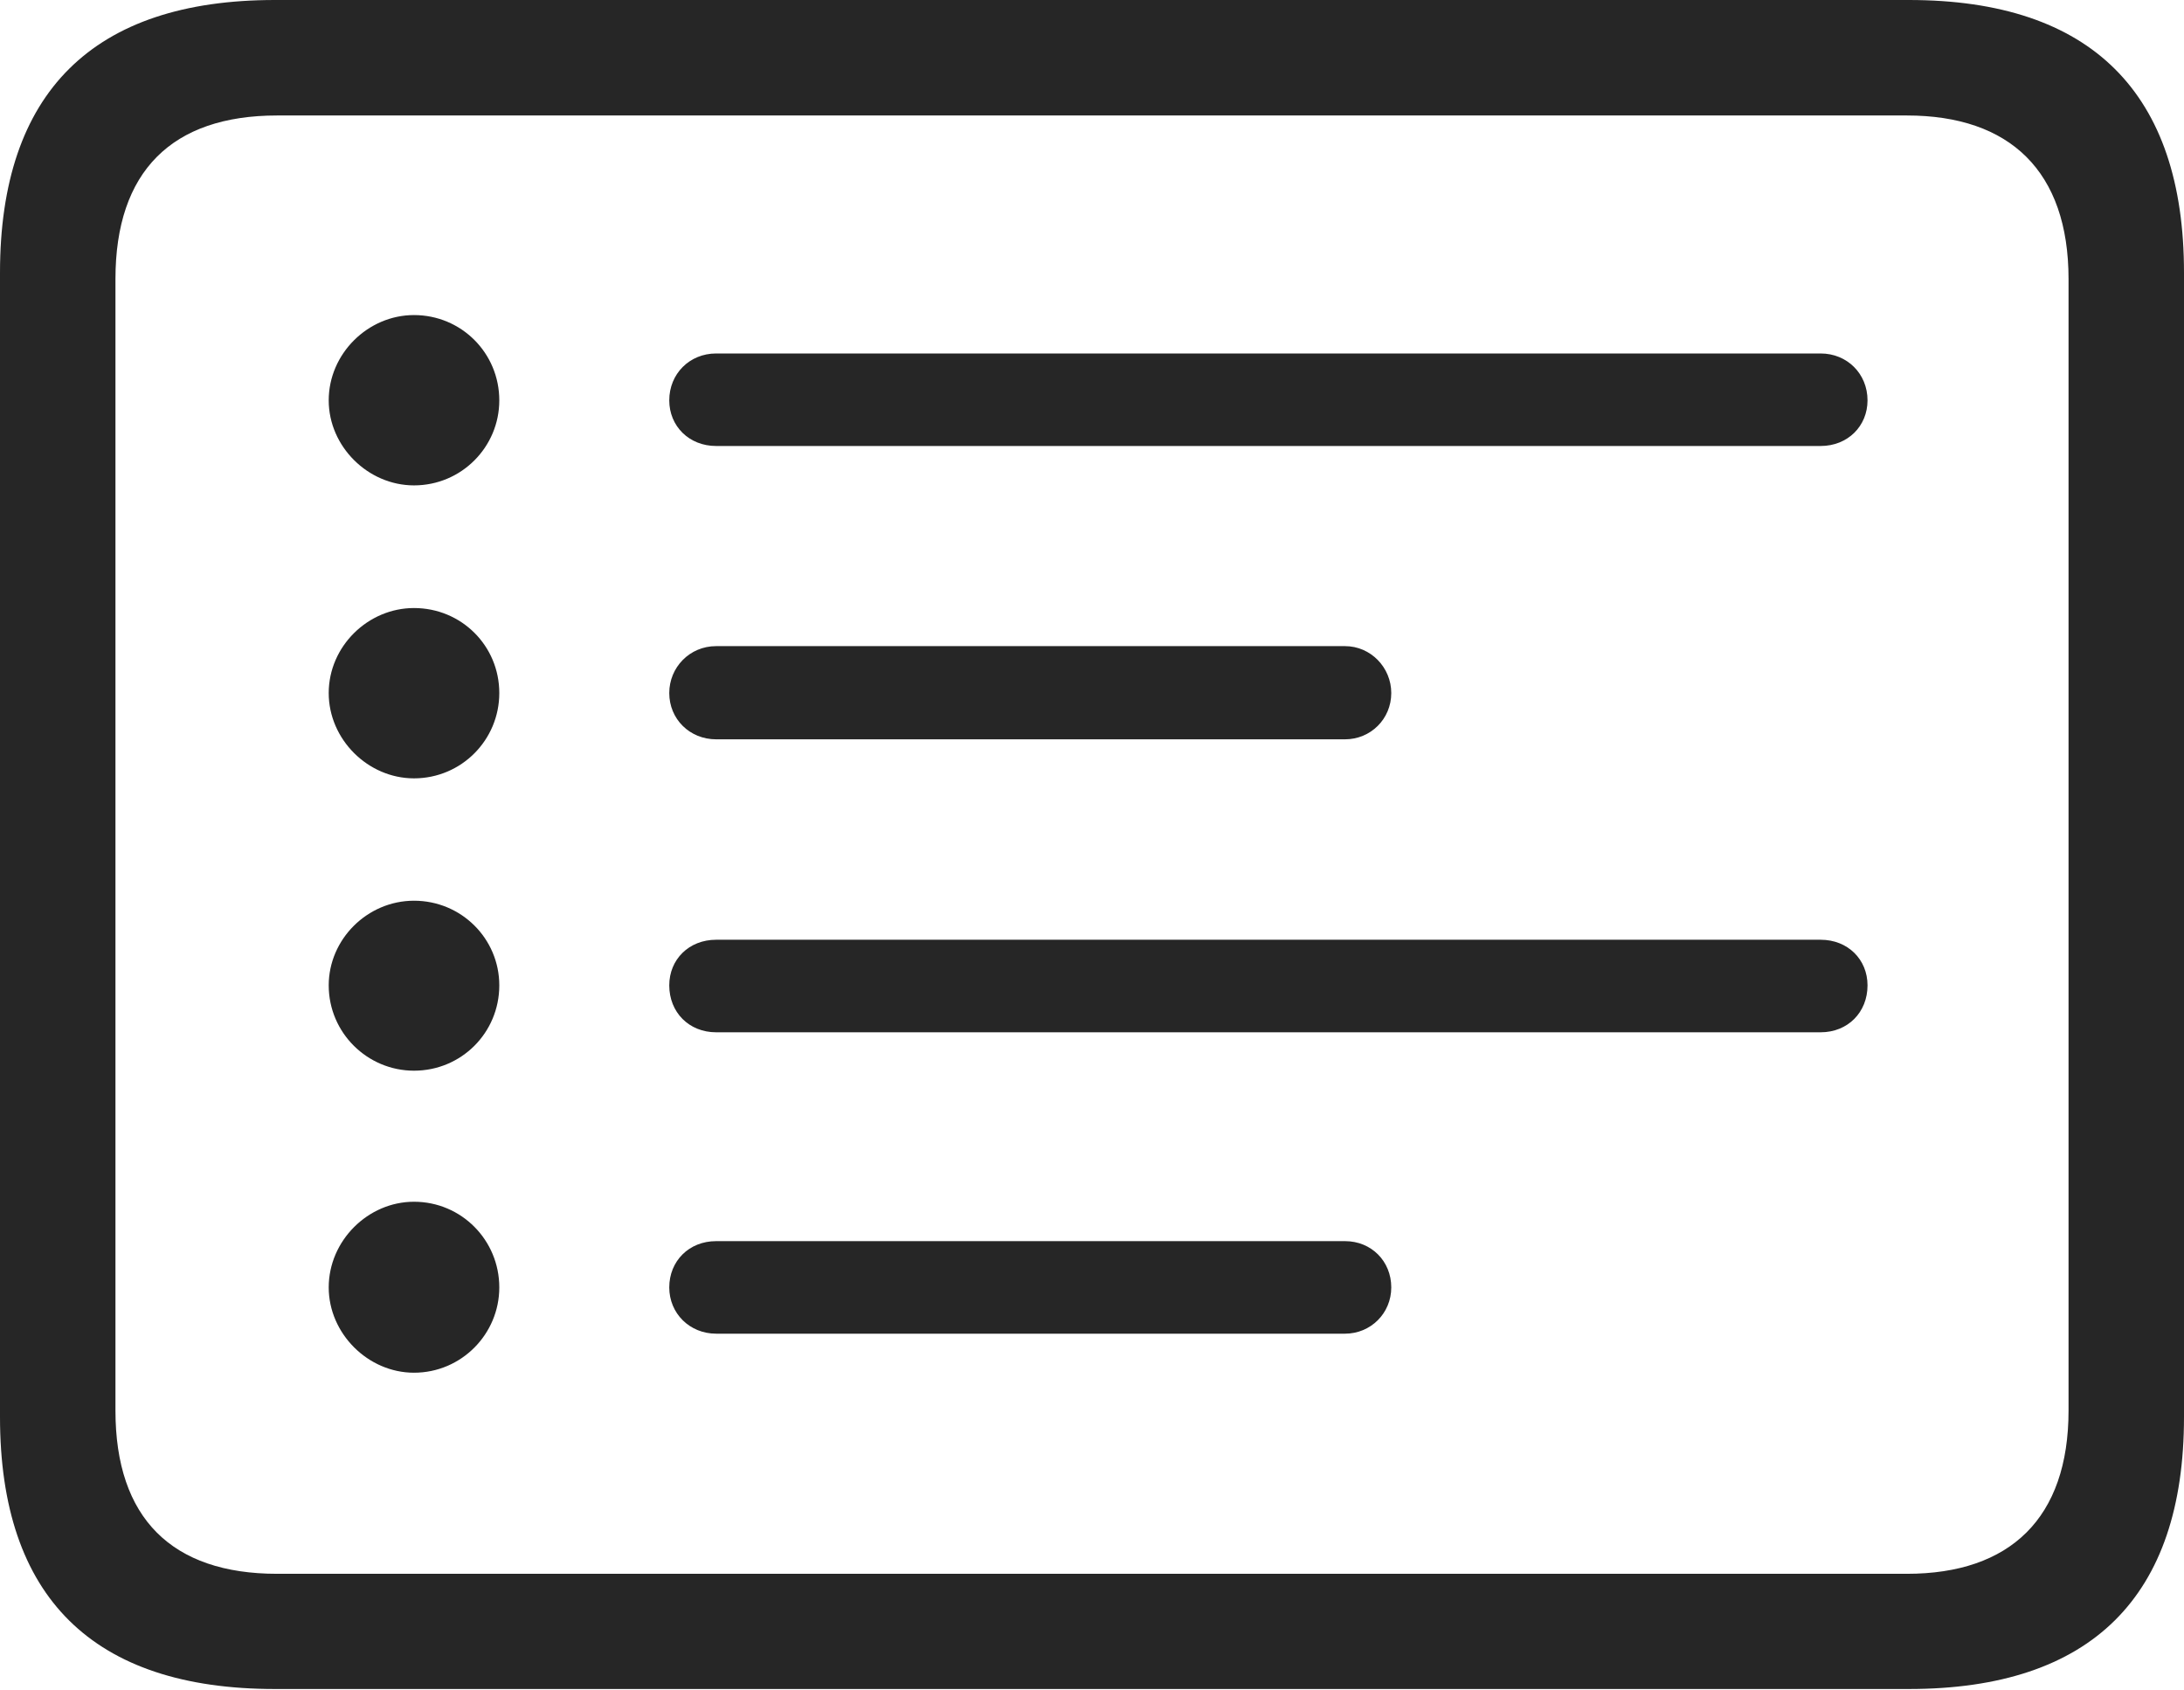 <?xml version="1.0" encoding="UTF-8"?>
<!--Generator: Apple Native CoreSVG 232.5-->
<!DOCTYPE svg
PUBLIC "-//W3C//DTD SVG 1.1//EN"
       "http://www.w3.org/Graphics/SVG/1.1/DTD/svg11.dtd">
<svg version="1.1" xmlns="http://www.w3.org/2000/svg" xmlns:xlink="http://www.w3.org/1999/xlink" width="114.35" height="88.439">
 <g>
  <rect height="88.439" opacity="0" width="114.35" x="0" y="0"/>
  <path d="M14.394 88.409L99.941 88.409C109.514 88.409 114.35 83.561 114.35 74.169L114.35 14.274C114.35 4.881 109.514 0 99.941 0L14.394 0C4.87 0 0 4.836 0 14.274L0 74.169C0 83.607 4.87 88.409 14.394 88.409ZM14.506 82.379C9.003 82.379 6.045 79.474 6.045 73.835L6.045 14.607C6.045 8.969 9.003 6.045 14.506 6.045L99.843 6.045C105.237 6.045 108.305 8.969 108.305 14.607L108.305 73.835C108.305 79.474 105.237 82.379 99.843 82.379Z" fill="#000000" fill-opacity="0.85"/>
  <path d="M21.676 25.407C24.155 25.407 26.142 23.402 26.142 20.957C26.142 18.479 24.155 16.492 21.676 16.492C19.265 16.492 17.211 18.512 17.211 20.957C17.211 23.368 19.265 25.407 21.676 25.407ZM21.676 40.742C24.155 40.742 26.142 38.737 26.142 36.277C26.142 33.798 24.155 31.827 21.676 31.827C19.265 31.827 17.211 33.832 17.211 36.277C17.211 38.703 19.265 40.742 21.676 40.742ZM21.676 56.044C24.155 56.044 26.142 54.057 26.142 51.578C26.142 49.133 24.155 47.147 21.676 47.147C19.232 47.147 17.211 49.167 17.211 51.578C17.211 54.057 19.232 56.044 21.676 56.044ZM21.676 71.853C24.155 71.853 26.142 69.833 26.142 67.388C26.142 64.91 24.155 62.904 21.676 62.904C19.265 62.904 17.211 64.943 17.211 67.388C17.211 69.799 19.265 71.853 21.676 71.853ZM37.497 23.345L95.324 23.345C96.749 23.345 97.78 22.299 97.78 20.957C97.78 19.566 96.715 18.502 95.324 18.502L37.497 18.502C36.106 18.502 35.041 19.566 35.041 20.957C35.041 22.299 36.072 23.345 37.497 23.345ZM37.497 38.699L70.422 38.699C71.764 38.699 72.844 37.634 72.844 36.277C72.844 34.935 71.764 33.821 70.422 33.821L37.497 33.821C36.106 33.821 35.041 34.935 35.041 36.277C35.041 37.634 36.106 38.699 37.497 38.699ZM37.497 54.034L95.324 54.034C96.749 54.034 97.78 52.988 97.78 51.578C97.78 50.221 96.749 49.19 95.324 49.19L37.497 49.19C36.072 49.19 35.041 50.221 35.041 51.578C35.041 52.988 36.072 54.034 37.497 54.034ZM37.497 69.81L70.422 69.81C71.764 69.81 72.844 68.746 72.844 67.388C72.844 66.012 71.798 64.966 70.422 64.966L37.497 64.966C36.072 64.966 35.041 66.012 35.041 67.388C35.041 68.746 36.106 69.81 37.497 69.81Z" fill="#000000" fill-opacity="0.85"/>
 </g>
</svg>
